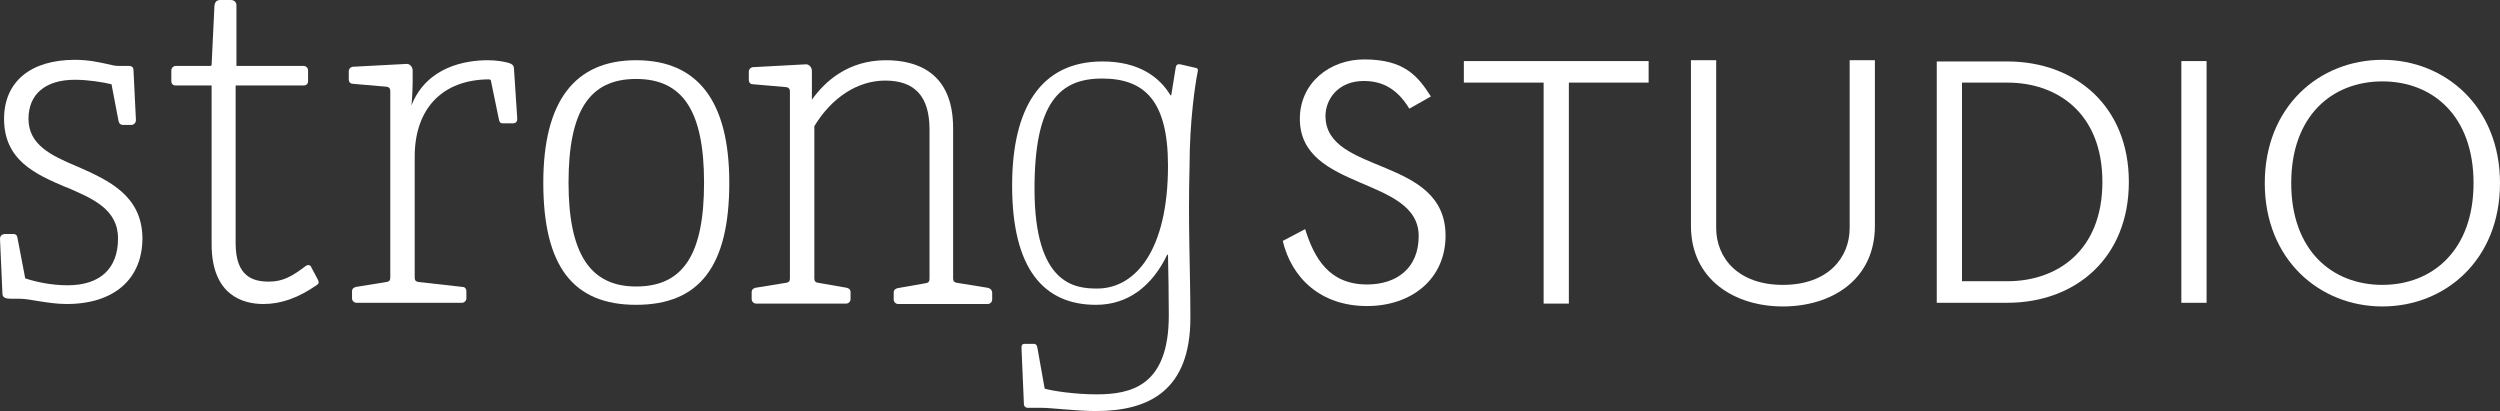 <?xml version="1.0" encoding="utf-8"?>
<!-- Generator: Adobe Illustrator 18.1.1, SVG Export Plug-In . SVG Version: 6.00 Build 0)  -->
<svg version="1.1" id="Layer_1" xmlns="http://www.w3.org/2000/svg" xmlns:xlink="http://www.w3.org/1999/xlink" x="0px" y="0px"
	 viewBox="0 0 614.3 101" enable-background="new 0 0 614.3 101" xml:space="preserve">
<rect x="0" y="0" width="614.3" height="101" fill="#333333" stroke="none"/>
<g>
	<g>
		<path fill="#FFFFFF" d="M19.2,41l-0.5-0.2C12.6,38.2,7,35.6,7,29.2c0-6.1,4.2-9.6,11.4-9.6c3.3,0,6.9,0.6,9,1.1l1.7,8.9
			c0.1,0.5,0.3,1.1,1.2,1.1h1.9c0.7,0,1.2-0.5,1.2-1.2l-0.6-12.3c0-0.4-0.2-1-1.1-1h-2.6c-0.8,0-1.7-0.2-2.9-0.5
			c-1.9-0.4-4.4-1-7.8-1c-10.9,0-17.4,5.4-17.4,14.5c0,10.2,7.7,13.6,15.2,16.8l0.1,0c6.5,2.8,12.7,5.4,12.7,12.6
			c0,7.4-4.4,11.5-12.4,11.5c-4.2,0-8-0.9-10.4-1.7l-1.9-9.9c-0.1-0.6-0.3-1-1.1-1H1.1C0.4,57.6,0,58,0,58.7l0.6,13.5
			c0,1,1,1.2,2,1.2h2c1.5,0,3.2,0.3,4.9,0.6c2,0.3,4.3,0.7,6.9,0.7c11.6,0,18.6-6.1,18.6-16.2C34.9,48,26.6,44.3,19.2,41z"/>
		<path fill="#FFFFFF" d="M76.4,65.5c-0.2-0.4-0.7-0.5-1.2-0.2c-3.4,2.6-5.7,3.9-9.1,3.9c-3.8,0-8.2-1.1-8.2-9.4V21h16.7
			c0.7,0,1.1-0.4,1.1-1.1v-2.6c0-0.6-0.5-1.1-1.1-1.1H58.1V1.3c0-0.6-0.4-1.3-1.4-1.3h-2.6c-1,0-1.3,0.7-1.4,1.3l-0.7,14.6
			c0,0.1-0.1,0.3-0.3,0.3h-8.5c-0.6,0-1.1,0.5-1.1,1.1v2.6c0,0.7,0.4,1.1,1.1,1.1h8.8v39c0,12.8,8,14.7,12.7,14.7
			c4.4,0,8.6-1.5,13.2-4.7c0.6-0.4,0.4-0.9,0.2-1.3L76.4,65.5z"/>
		<path fill="#FFFFFF" d="M124.8,15.4c-1.2-0.3-2.9-0.6-4.9-0.6c-5.4,0-15,1.5-18.8,11.1c0.2-2,0.3-4.2,0.3-5.6v-2.9
			c0-1.2-0.9-1.7-1.4-1.7h0l-13.2,0.7c-0.6,0-1.1,0.5-1.1,1.1v2c0,0.7,0.4,1.1,1.1,1.1h0l8.1,0.7c0.8,0.1,1,0.5,1,1.1v45.8
			c0,0.6-0.2,1-1,1.1l-7.4,1.2c-0.4,0.1-1,0.3-1,1.1v1.7c0,0.6,0.5,1.1,1.1,1.1h25.9c0.6,0,1.1-0.5,1.1-1.1v-1.7
			c0-0.7-0.4-1.1-1-1.1h0l-10.7-1.2c-0.8-0.1-1-0.5-1-1.1V38.5c0-11.9,6.9-19,18.4-19l0.3,0.2l2,9.7c0.1,0.5,0.3,0.9,0.9,0.9h2.6
			c0.4,0,1-0.2,1-1.1L126.3,17C126.3,16.1,125.9,15.7,124.8,15.4z"/>
		<path fill="#FFFFFF" d="M156.3,14.8c-15.1,0-22.8,10.1-22.8,30.1c0,20.5,7.3,30,22.8,30c15.6,0,22.9-9.5,22.9-30
			C179.2,24.9,171.5,14.8,156.3,14.8z M173,44.9c0,17.6-5.1,25.5-16.7,25.5c-11.3,0-16.6-8.1-16.6-25.5c0-17.6,5.1-25.5,16.6-25.5
			C167.8,19.4,173,27.3,173,44.9z"/>
		<path fill="#FFFFFF" d="M242.6,70.7l-7.4-1.2c-0.8-0.1-1-0.5-1-1.1V31.5c0-13.8-9-16.7-16.5-16.7c-9.3,0-15,5.2-18.2,9.7v-7
			c0-1.2-0.9-1.7-1.4-1.7h0l-13,0.7c-0.6,0-1.1,0.5-1.1,1.1v2c0,0.7,0.4,1.1,1,1.1h0l8.1,0.7c0.8,0.1,1,0.5,1,1.1v45.9
			c0,0.6-0.2,1-1,1.1l-7.4,1.2c-0.4,0.1-1,0.3-1,1.1v1.7c0,0.6,0.5,1.1,1.1,1.1h22.1c0.6,0,1.1-0.5,1.1-1.1v-1.7c0-0.8-0.6-1-1-1.1
			l-6.9-1.2c-0.8-0.1-1-0.5-1-1.1V31c4.3-7.1,10.7-11.2,17.4-11.2c7.3,0,10.9,3.9,10.9,12v36.7c0,0.6-0.2,1-1,1.1l-6.8,1.2
			c-0.4,0.1-1,0.3-1,1.1v1.7c0,0.6,0.5,1.1,1.1,1.1h22c0.6,0,1.1-0.5,1.1-1.1v-1.7C243.7,71,243.1,70.8,242.6,70.7z"/>
	</g>
	<path fill="#FFFFFF" d="M346.3,26.7c-3.2-5.3-7.1-6.8-11.2-6.8c-6.3,0-9.4,4.5-9.4,8.6c0,14.5,29.5,9.8,29.5,29.4
		c0,10.7-8.4,17.3-19.3,17.3c-11.3,0-18.5-6.8-20.7-16l5.5-2.9c2.2,7,5.8,13.6,15.2,13.6c7.3,0,12.7-4,12.7-11.9
		c0-14.7-29.2-11-29.2-28.8c0-8.8,7.3-14.6,15.8-14.6c9.9,0,13.2,4.1,16.4,9.1L346.3,26.7z"/>
	<path fill="#FFFFFF" d="M359.6,15h45.5v5.3h-19.6v54.3h-6.2V20.3h-19.6V15z"/>
	<path fill="#FFFFFF" d="M415.5,14.8h6.2V56c0,7.4,5.4,14,16.4,14c11,0,16.4-6.6,16.4-14V14.8h6.2v40.7c0,13.2-10.6,19.8-22.6,19.8
		s-22.6-6.7-22.6-19.8V14.8z"/>
	<path fill="#FFFFFF" d="M493.2,15.1c16.9,0,29.9,11.1,29.9,29.6c0,18.6-13,29.7-29.9,29.7h-17.3V15.1H493.2z M482.1,20.3v48.8h11.2
		c12.1,0,23.3-7.4,23.3-24.4c0-17-11.2-24.4-23.3-24.4H482.1z"/>
	<path fill="#FFFFFF" d="M542.2,74.4H536V15h6.2V74.4z"/>
	<path fill="#FFFFFF" d="M614.3,45c0,18.8-13.4,30.3-28.9,30.3c-15.4,0-28.9-11.5-28.9-30.3c0-18.8,13.4-30.3,28.9-30.3
		C600.8,14.7,614.3,26.2,614.3,45z M563,45c0,16.6,10.1,25,22.4,25c12.3,0,22.4-8.5,22.4-25c0-16.6-10.1-25-22.4-25
		C573.1,20,563,28.4,563,45z"/>
	<g>
		<path fill="#FFFFFF" d="M292.5,78.1c0,17.8-10.1,22.9-23.2,22.9c-5,0-10.7-0.8-13.7-0.8h-3.1c-0.6,0-0.9-0.5-0.9-0.8l-0.6-14
			c0-0.6,0.2-0.9,0.7-0.9h2.4c0.5,0,0.7,0.4,0.8,0.9l1.8,10.1c2.1,0.6,7.6,1.4,12.7,1.4c8.5,0,17.8-2,17.8-19.4c0-5-0.1-10-0.2-14.9
			h-0.2c-3.7,7.7-9.6,12.3-17.5,12.3c-12.8,0-20.6-8.8-20.6-29.3c0-19,7-30.5,22.2-30.5c8.9,0,14,3.8,16.7,8.3h0.2l1.1-6.8
			c0.1-0.7,0.5-0.9,1.1-0.8l3.9,0.9c0.5,0.1,0.5,0.5,0.4,0.9c-0.6,3-2,12.1-2,23.2C291.9,55.3,292.5,65.9,292.5,78.1z M269.6,70.9
			c9.4,0,17.4-9.4,17.4-30.2c0-16-5.8-21.4-16.2-21.4c-10.5,0-16.6,6-16.6,27.1C254.2,70.1,264.3,70.9,269.6,70.9z"/>
	</g>
</g>
</svg>
